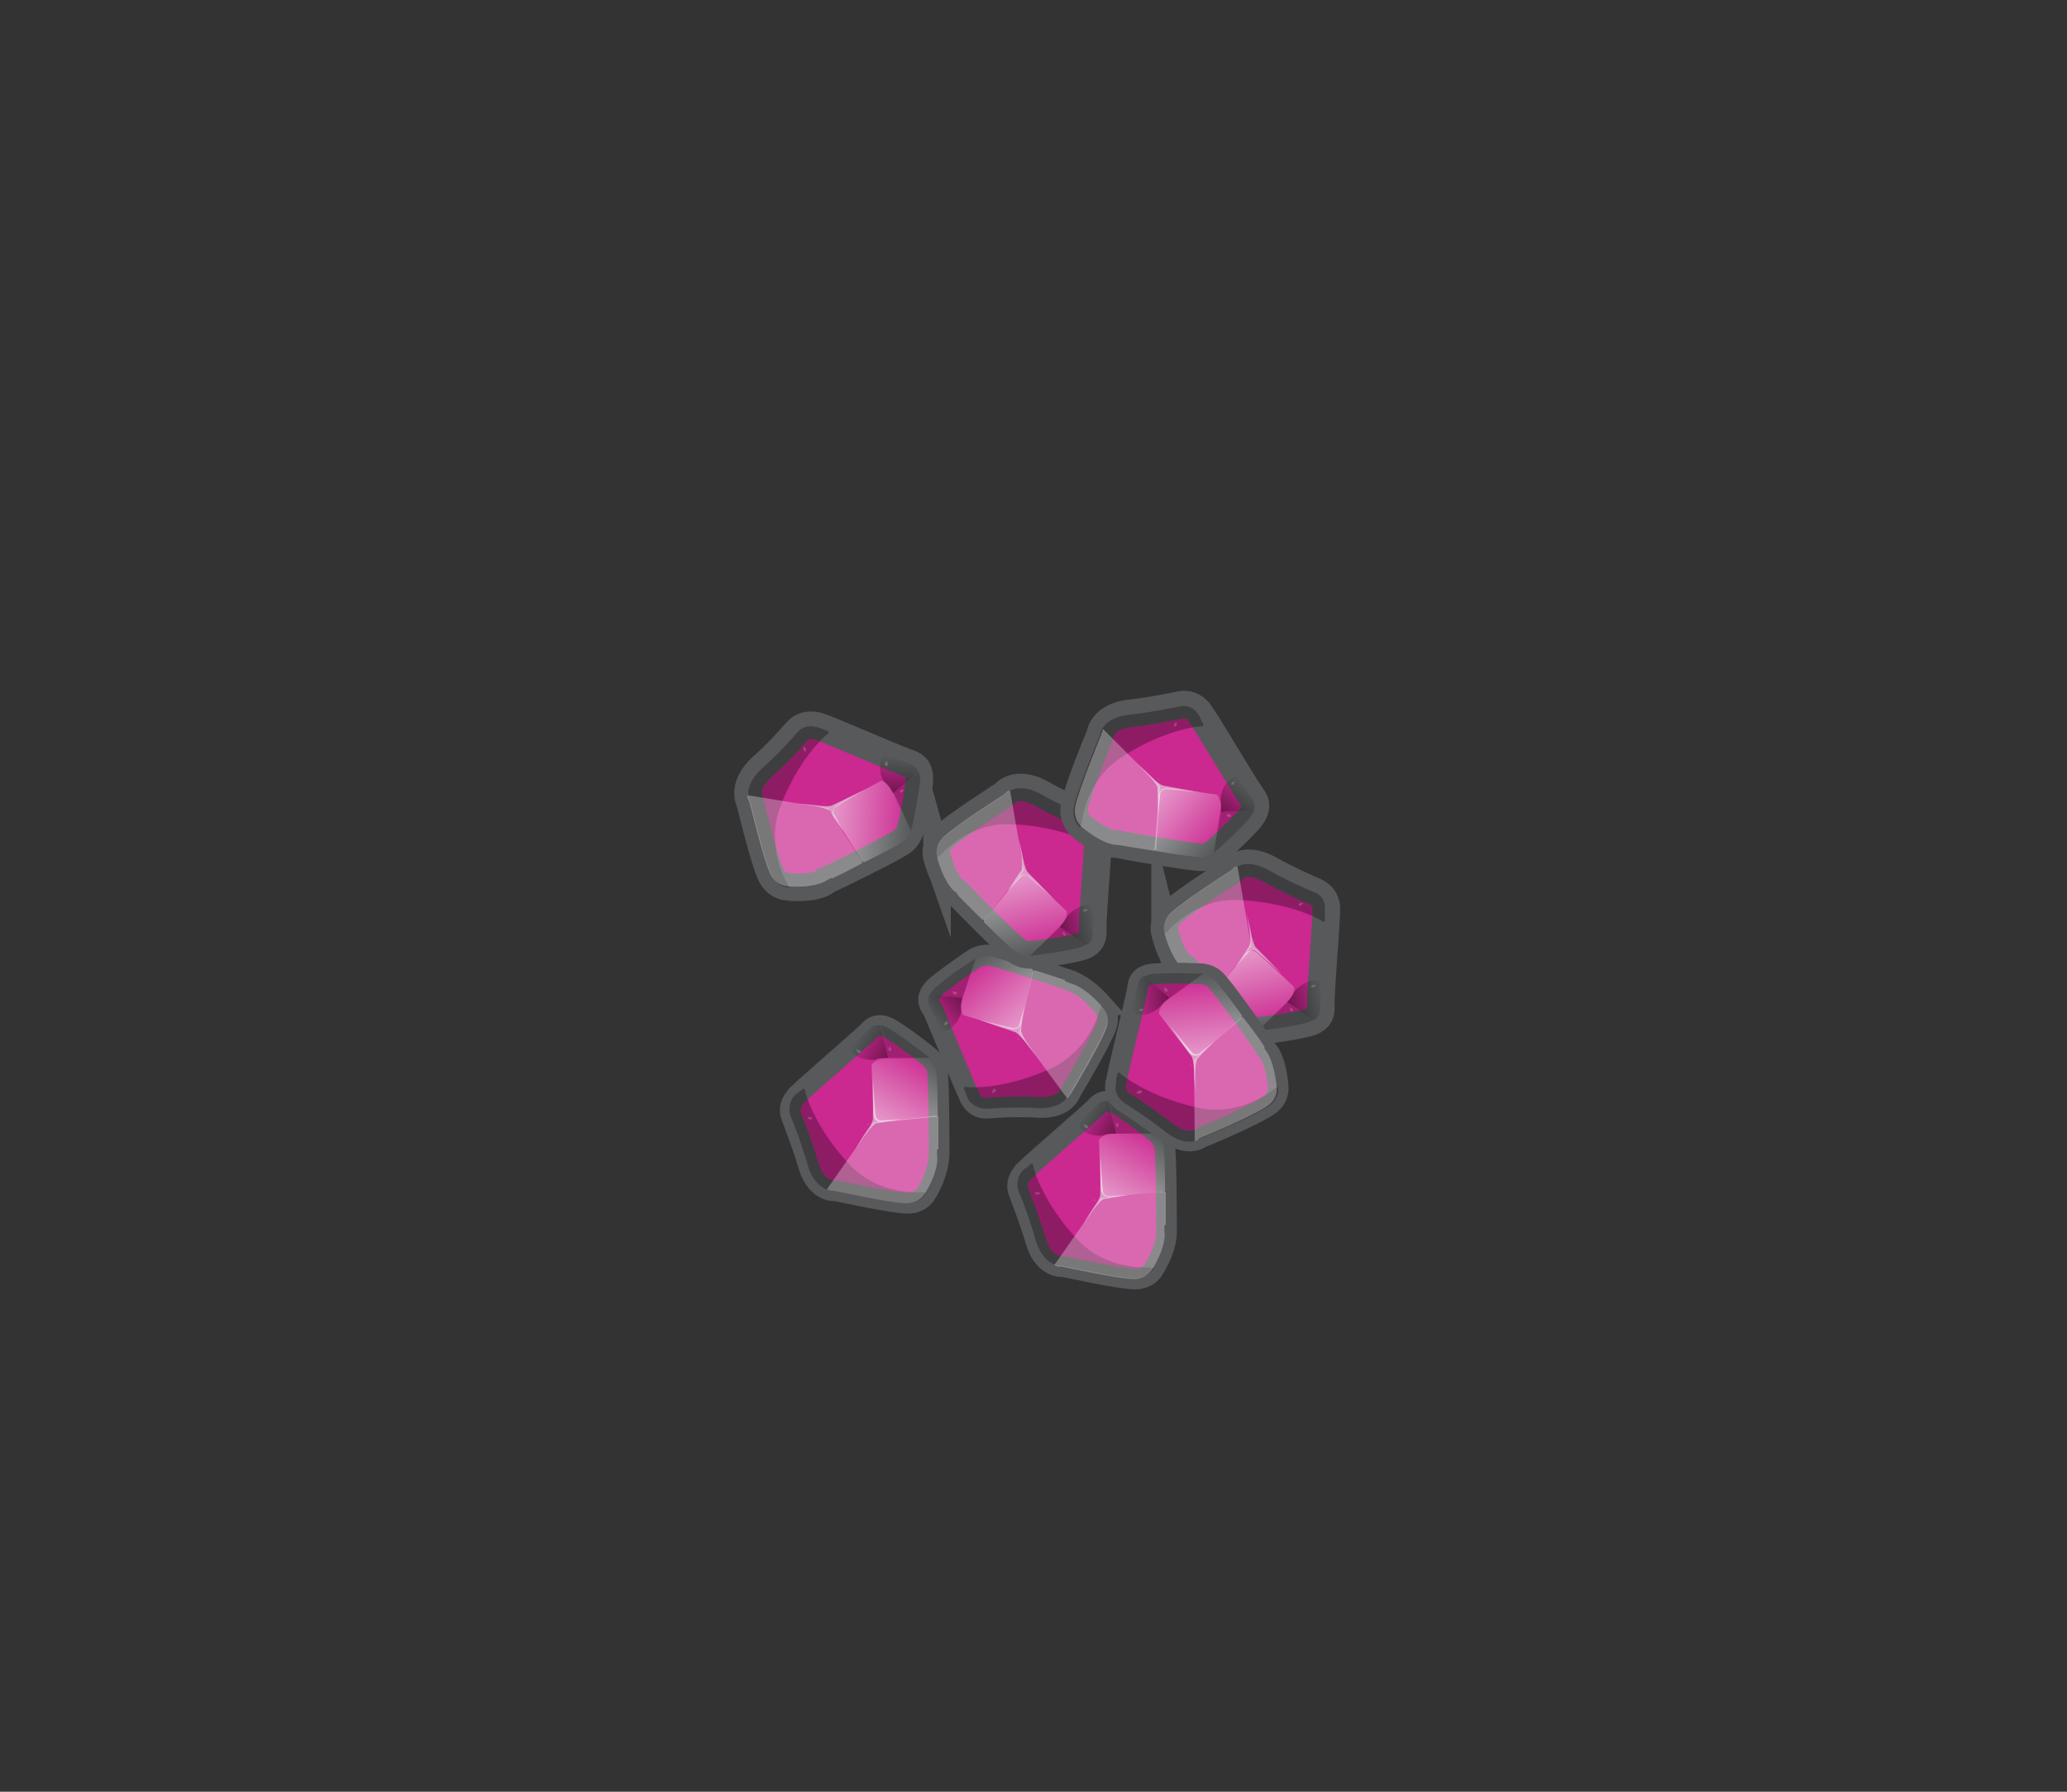 <svg version="1.0" xmlns="http://www.w3.org/2000/svg" width="300" height="260" style="enable-background:new 0 0 300 260" xml:space="preserve"><rect width="100%" height="100%" fill="#333333" stroke="none"/><style>.st0{display:none}.st1,.st4{display:inline}.st4{fill:#27aae1}.st8{fill:#555;stroke:#424143;stroke-width:2;stroke-miterlimit:10}.st9{display:inline}.st10,.st9{fill:#010101}.st16{display:inline;fill:#fff;fill-opacity:.78}.st18{fill:#ec2227;stroke:#414042;stroke-width:2;stroke-miterlimit:10}.st18,.st21,.st35{display:inline}.st21{fill:#fff;fill-opacity:.42}.st35{fill:none;stroke:#414042;stroke-width:3;stroke-miterlimit:10}.st36{fill:#fff;fill-opacity:.55}.st37{display:inline;fill:#6d6e71;stroke:#414042;stroke-width:2;stroke-miterlimit:10}.st39{fill:#ec2227}.st43{display:inline;opacity:.2;fill:#fff}.st50{fill:#ec2227;stroke:#414042;stroke-width:2;stroke-miterlimit:10}.st53{fill:#fff;fill-opacity:.42}.st67{fill:none;stroke:#414042;stroke-width:3;stroke-miterlimit:10}.st71{fill:#58595b}.st72{opacity:.29}.st73{opacity:.17}.st80{fill:#cb2890;stroke:#58595b;stroke-width:3;stroke-miterlimit:10}.st81{opacity:.61;fill:#e6e7e8}.st82,.st83{opacity:.3}.st83{fill:#fff}.st84{opacity:.21}.st87{opacity:.18;fill:#fff}.st103,.st88{fill:#cb2890;stroke:#58595b;stroke-width:4;stroke-miterlimit:10}.st103{display:inline;stroke-width:3}.st104{display:inline;opacity:.61;fill:#e6e7e8}.st105,.st106{display:inline;opacity:.3}.st106{fill:#fff}.st107,.st110{display:inline;opacity:.21}.st110{opacity:.18;fill:#fff}.st111{display:inline;fill:#cb2890;stroke:#58595b;stroke-width:4;stroke-miterlimit:10}</style><g id="圖層_2_1_"><path id="XMLID_366_" class="st80" d="M160 145.8s1.3 1.3.5 3.3c-.9 2.3-4.4 8.2-5 9.2 0 .1-.1.2-.1.2-.2.5-1.1 2.4-4.8 2.2-2.9-.2-5.8 0-7.3.1-1 .1-1.9-.4-2.4-1.3-.1-.1-.2-.3-.2-.4-.8-1.6-4.4-10.5-5.2-12.3-.1-.2-.2-.4-.3-.5-.3-.5-1.1-1.7.8-3.3 2.4-1.9 5.1-3.7 5.1-3.7s1-.8 2.4-.7c1.2.1 10.7 3.3 11.9 3.7.1 0 .1 0 .2.1.2.1 1.9.6 4.4 3.4z"/><path id="XMLID_365_" class="st81" d="m148.7 146-.8 2.8s-.2.5-.8.4-5-1.2-5-1.2l5.3 1.8s.4.2 1.4 1.4c.9 1.2 1.9 2.4 1.9 2.4s-2.6-3.3-2.5-4.1c0-.7.5-3.5.5-3.5z"/><path id="XMLID_364_" class="st82" d="M143.2 160.9c1.5-.1 4.4-.3 7.3-.1 3.7.2 4.6-1.8 4.8-2.2 0-.1.1-.2.1-.2.6-1 4.1-6.9 5-9.2.8-2-.5-3.3-.5-3.3l-.3.7s-1.4 5.8-7 8.4c-5.5 2.6-10.7 3-12.6 2.7 0 .1-.1.2-.1.3.1.3.2.5.3.7v.1c0 .1.1.1.1.2v.1c0 .1.1.1.1.2.1.2.2.3.2.4.7.8 1.6 1.2 2.6 1.2z"/><path id="XMLID_363_" class="st83" d="M154.5 142.2c-.9-.3-2.4-.8-4-1.3-.1 0-.3-.1-.4-.1l-.2.2-2 8.9 7 9.5c.1-.1.1-.2.2-.2 0-.1.1-.1.1-.2s.1-.1.1-.1 0-.1.1-.1c0-.1.1-.2.1-.2.6-1 4.1-6.9 5-9.2.8-2-.5-3.3-.5-3.3-2.5-2.8-4.2-3.3-4.6-3.4-.1 0-.1 0-.2-.1-.1 0-.3-.1-.6-.2 0-.2-.1-.2-.1-.2z"/><path id="XMLID_362_" class="st84" d="m139.7 144.8 1.9-5.7c-.3.2-.5.3-.5.3s-2.7 1.7-5.1 3.7c-.5.4-.8.8-1 1.2l4.7.5z"/><linearGradient id="XMLID_519_" gradientUnits="userSpaceOnUse" x1="-9.098" y1="133.908" x2="-9.098" y2="145.547" gradientTransform="rotate(138.616 67.052 170.935)"><stop offset="0" style="stop-color:#fff"/><stop offset=".033" style="stop-color:#fff;stop-opacity:.967"/><stop offset="1" style="stop-color:#fff;stop-opacity:0"/></linearGradient><path id="XMLID_361_" d="m148.2 148.5.3-1.2s1.2-5.3 1.4-6.1c.1-.3 0-.5-.1-.6-2.8-.9-5.7-1.8-6.4-1.9-.7 0-1.4.2-1.8.4l-1.9 5.7c-.6 1.7.1 2.5.1 2.5s5.6 1.7 6.9 2c1.3.3 1.5-.8 1.5-.8z" style="opacity:.52;fill:url(#XMLID_519_)"/><linearGradient id="XMLID_520_" gradientUnits="userSpaceOnUse" x1="-4.713" y1="143.245" x2=".841" y2="143.245" gradientTransform="rotate(138.616 67.052 170.935)"><stop offset="0" style="stop-color:#000"/><stop offset="1" style="stop-color:#000;stop-opacity:0"/></linearGradient><path id="XMLID_360_" d="m139.7 144.8-4.8-.5c-.5 1 0 1.7.2 2.1.1.1.2.3.3.5.2.4.8 1.9 1.2 2.8 1 0 1.7-.6 2.4-1.6.3-.5.6-1.1.5-1.8-.1-.6.2-1.5.2-1.5z" style="opacity:.46;fill:url(#XMLID_520_)"/><path id="XMLID_359_" class="st87" d="M137.6 148.4s0 .3-.3.3c-.2.1-.4 0-.3-.1s.3-.4.4-.4.2.2.2.2z"/><path id="XMLID_358_" class="st87" d="M138.8 144.3s-.2.1-.4-.1-.3-.3-.1-.3c.2 0 .5 0 .6.1 0 .2-.1.3-.1.3z"/><path id="XMLID_357_" class="st87" d="M144.5 158.1s.1.3-.2.4c-.2.1-.4.2-.3 0s.1-.5.3-.5c.1 0 .2.1.2.1z"/><path id="XMLID_355_" class="st87" d="M147.9 150.7s0 .1-.1.2h-.1s0-.2.2-.2c0-.1 0 0 0 0z"/><path id="XMLID_354_" class="st88" d="M114.4 128.7s-1.8 0-2.6-2c-1-2.3-2.6-9-2.9-10.1 0-.1 0-.2-.1-.3-.2-.5-.9-2.5 1.8-5 2.2-1.9 4.1-4.1 5.1-5.2.6-.7 1.6-1 2.6-.8.1 0 .3.1.5.1 1.8.6 10.5 4.4 12.4 5.1.2.1.4.1.5.2.6.2 2 .5 1.7 2.9-.3 3-1.1 6.2-1.1 6.2s-.2 1.3-1.2 2.2c-.9.8-9.9 5.2-11 5.7-.1 0-.1.1-.2.1-.2.3-1.8 1.2-5.5.9z"/><path id="XMLID_352_" class="st81" d="m122.4 120.6-1.4-2.5s-.2-.5.2-.9 4.5-2.7 4.5-2.7l-5 2.4s-.4.2-1.9 0-3-.3-3-.3 4.2.5 4.7 1.1c.2.6 1.9 2.9 1.9 2.9z"/><path id="XMLID_350_" class="st82" d="M115.8 106.2c-1 1.1-2.9 3.3-5.1 5.2-2.8 2.5-2.1 4.5-1.8 5 0 .1.1.2.1.3.3 1.1 1.9 7.8 2.9 10.1.8 2 2.6 2 2.6 2l-.3-.7s-3.1-5.2-1-10.9 5.5-9.7 7.1-10.8c0-.1-.1-.2-.1-.3-.3-.1-.5-.2-.7-.3h-.1c-.1 0-.1-.1-.2-.1h-.1c-.1 0-.2-.1-.2-.1-.2-.1-.3-.1-.5-.1-1-.3-2 0-2.6.7z"/><path id="XMLID_346_" class="st83" d="M120.9 127.4c.9-.4 2.3-1.1 3.8-1.9.1-.1.3-.1.4-.2v-.3l-4.9-7.7-11.7-1.9v.3c0 .1 0 .2.1.2v.2c0 .1 0 .1.1.1 0 .1.1.2.1.3.3 1.1 1.9 7.8 2.9 10.1.8 2 2.6 2 2.6 2 3.7.3 5.3-.6 5.6-.8.1 0 .1-.1.2-.1.1-.1.3-.2.6-.3.1.1.2.1.2 0z"/><path id="XMLID_343_" class="st84" d="m129.6 115.1 2.6 5.4c.1-.4.2-.6.2-.6s.7-3.1 1.1-6.2c.1-.7 0-1.2-.1-1.6l-3.8 3z"/><linearGradient id="XMLID_521_" gradientUnits="userSpaceOnUse" x1="168.078" y1="224.897" x2="168.078" y2="236.536" gradientTransform="rotate(-86.055 87.608 197.302) scale(1)"><stop offset="0" style="stop-color:#fff"/><stop offset=".033" style="stop-color:#fff;stop-opacity:.967"/><stop offset="1" style="stop-color:#fff;stop-opacity:0"/></linearGradient><path id="XMLID_339_" d="m121 118.5.7 1s2.9 4.6 3.3 5.3c.1.3.3.3.5.3 2.6-1.3 5.3-2.7 5.8-3.1.6-.5.9-1.1 1-1.6 0 0-1.8-3.7-2.6-5.4-.8-1.6-1.8-1.7-1.8-1.7s-5.1 2.7-6.3 3.5-.6 1.7-.6 1.7z" style="opacity:.52;fill:url(#XMLID_521_)"/><linearGradient id="XMLID_522_" gradientUnits="userSpaceOnUse" x1="172.463" y1="234.234" x2="178.018" y2="234.234" gradientTransform="rotate(-86.055 87.608 197.302) scale(1)"><stop offset="0" style="stop-color:#000"/><stop offset="1" style="stop-color:#000;stop-opacity:0"/></linearGradient><path id="XMLID_337_" d="m129.6 115.1 3.7-3c-.3-1-1.2-1.2-1.6-1.4-.1-.1-.3-.1-.5-.2-.4-.1-1.9-.8-2.8-1.1-.7.7-.8 1.6-.6 2.8.1.6.4 1.2.9 1.6.5.5.9 1.3.9 1.3z" style="opacity:.46;fill:url(#XMLID_522_)"/><path id="XMLID_317_" class="st87" d="M128.5 111.1s-.2-.2 0-.4c.1-.2.2-.3.3-.2 0 .1.1.5 0 .6-.2.1-.3 0-.3 0z"/><path id="XMLID_91_" class="st87" d="M130.6 114.9s.1-.3.3-.3c.2 0 .4 0 .3.1-.1.1-.3.3-.5.3-.1 0-.1-.1-.1-.1z"/><path id="XMLID_2_" class="st87" d="M116.8 109s-.2-.1-.2-.4.1-.4.2-.2.2.4.2.5c-.1.2-.2.1-.2.1z"/><path id="XMLID_1_" class="st87" d="M119.6 116.7s-.1-.1-.1-.2.1-.1.1 0 .1.1 0 .2z"/></g><g id="圖層_2_拷貝"><path id="XMLID_388_" class="st80" d="M167.5 184.1s-.8 1.6-2.9 1.5c-2.5-.1-9.2-1.6-10.3-1.8h-.3c-.5 0-2.7-.3-3.7-3.8-.8-2.8-1.9-5.5-2.4-6.9-.4-.9-.2-1.9.4-2.7.1-.1.2-.2.3-.4 1.3-1.3 8.5-7.5 10-8.9.2-.1.3-.3.4-.4.4-.4 1.3-1.6 3.4-.3 2.6 1.6 5.1 3.7 5.1 3.7s1.1.7 1.5 2c.3 1.2.3 11.2.3 12.4v.2c0 .4.1 2.2-1.8 5.4z"/><path id="XMLID_387_" class="st81" d="m163.7 173.4-2.9.2s-.5 0-.7-.6c-.1-.6-.4-5.2-.4-5.2v5.6s0 .5-.9 1.7c-.9 1.3-1.6 2.6-1.6 2.6s2.3-3.6 3-3.7c.7-.1 3.5-.6 3.5-.6z"/><path id="XMLID_386_" class="st82" d="M147.9 173c.6 1.4 1.6 4.1 2.4 6.9 1 3.5 3.2 3.8 3.7 3.8h.3c1.1.2 7.8 1.7 10.3 1.8 2.1.1 2.9-1.5 2.9-1.5l-.8-.1s-6 .5-10.2-3.9c-4.2-4.4-6.3-9.2-6.6-11.1h-.3c-.2.2-.4.4-.6.5l-.1.1c-.1.1-.1.1-.2.1l-.1.1-.2.2c-.1.1-.2.2-.3.4-.5.8-.6 1.8-.2 2.7z"/><path id="XMLID_385_" class="st83" d="M169.2 177.7V173l-.3-.1-9.1 1-6.8 9.7c.1 0 .2.1.3.1.1 0 .2 0 .2.1H154.1c1.1.2 7.8 1.7 10.3 1.8 2.1.1 2.9-1.5 2.9-1.5 1.9-3.2 1.8-5 1.7-5.4V177.8c.2 0 .2-.1.2-.1z"/><path id="XMLID_384_" class="st84" d="M162 164.5h6c-.3-.3-.5-.4-.5-.4s-2.5-2-5.1-3.7c-.6-.4-1-.5-1.4-.6l1 4.7z"/><linearGradient id="XMLID_523_" gradientUnits="userSpaceOnUse" x1="-52.37" y1="132.368" x2="-52.37" y2="144.006" gradientTransform="rotate(-150.123 60.12 124.755)"><stop offset="0" style="stop-color:#fff"/><stop offset=".033" style="stop-color:#fff;stop-opacity:.967"/><stop offset="1" style="stop-color:#fff;stop-opacity:0"/></linearGradient><path id="XMLID_383_" d="m161.2 173.7 1.2-.1s5.4-.6 6.2-.6c.3 0 .5-.1.5-.3 0-2.9-.1-6-.3-6.6-.2-.7-.6-1.2-1-1.6h-6c-1.8 0-2.3.9-2.3.9s.2 5.8.3 7.2c.3 1.4 1.4 1.1 1.4 1.1z" style="opacity:.52;fill:url(#XMLID_523_)"/><linearGradient id="XMLID_524_" gradientUnits="userSpaceOnUse" x1="-47.985" y1="141.704" x2="-42.431" y2="141.704" gradientTransform="rotate(-150.123 60.12 124.755)"><stop offset="0" style="stop-color:#000"/><stop offset="1" style="stop-color:#000;stop-opacity:0"/></linearGradient><path id="XMLID_382_" d="m162 164.5-1.1-4.7c-1.1-.2-1.6.5-1.9.8-.1.1-.2.3-.4.4-.3.3-1.5 1.4-2.2 2 .3.9 1.1 1.5 2.3 1.7.6.1 1.3.2 1.8-.1.5-.1 1.5-.1 1.5-.1z" style="opacity:.46;fill:url(#XMLID_524_)"/><path id="XMLID_381_" class="st87" d="M157.8 163.7s-.3 0-.4-.2-.2-.4 0-.3c.1 0 .5.1.5.3.1.2-.1.2-.1.2z"/><path id="XMLID_380_" class="st87" d="M162.1 163.5s-.2-.2-.1-.4.2-.3.2-.2.2.4.1.6c0 .1-.2 0-.2 0z"/><path id="XMLID_379_" class="st87" d="M150.8 173.3s-.2.1-.4 0c-.2-.2-.3-.3-.1-.3.2 0 .5 0 .6.1s-.1.2-.1.2z"/><path id="XMLID_378_" class="st87" d="M159 174.2s-.1.1-.2 0-.1-.1 0-.1.1-.1.2 0 0 .1 0 .1z"/><path id="XMLID_377_" class="st88" d="M169.1 135.4s-.6-1.7 1.1-3.1c1.9-1.7 7.7-5.4 8.6-6 .1 0 .1-.1.2-.2.4-.4 2.1-1.7 5.3.1 2.5 1.4 5.2 2.6 6.6 3.2.9.4 1.5 1.2 1.6 2.2v.5c0 1.8-.8 11.3-.8 13.3v.6c0 .6.2 2-2.2 2.5-3 .7-6.2 1-6.2 1s-1.3.3-2.4-.4c-1.1-.6-8.1-7.7-8.9-8.6-.1-.1-.1-.1-.2-.1-.5-.2-1.8-1.4-2.7-5z"/><path id="XMLID_376_" class="st81" d="m179.3 140.3 2-2.2s.4-.4.9-.1 3.9 3.4 3.9 3.4l-3.9-4s-.3-.4-.6-1.9-.7-3-.7-3 .9 4.2.4 4.8c-.4.7-2 3-2 3z"/><path id="XMLID_375_" class="st82" d="M190.8 129.5c-1.4-.6-4-1.7-6.6-3.2-3.2-1.8-4.9-.5-5.3-.1l-.2.2c-1 .6-6.7 4.3-8.6 6-1.6 1.4-1.1 3.1-1.1 3.1l.6-.5s3.9-4.6 10-4.4c6.1.2 10.9 2.1 12.5 3.2l.2-.2V131.7c0-1-.6-1.9-1.5-2.2z"/><path id="XMLID_374_" class="st83" d="m172.3 141.2 3 3 .3.3.3-.1 5.7-7.1-2-11.6c-.1 0-.2.1-.3.1-.1 0-.1.1-.2.1l-.1.1-.1.1-.2.2c-1 .6-6.7 4.3-8.6 6-1.6 1.4-1.1 3.1-1.1 3.1 1 3.6 2.3 4.8 2.6 5 .1 0 .1.1.2.1.1.2.2.4.5.7 0-.1 0-.1 0 0z"/><path id="XMLID_373_" class="st84" d="m186.8 145.4-4.3 4.2c.4 0 .6-.1.6-.1s3.2-.3 6.2-1c.7-.1 1.1-.4 1.4-.6l-3.9-2.5z"/><linearGradient id="XMLID_525_" gradientUnits="userSpaceOnUse" x1="197.768" y1="256.415" x2="197.768" y2="268.053" gradientTransform="rotate(-14.805 -265.981 264.323)"><stop offset="0" style="stop-color:#fff"/><stop offset=".033" style="stop-color:#fff;stop-opacity:.967"/><stop offset="1" style="stop-color:#fff;stop-opacity:0"/></linearGradient><path id="XMLID_372_" d="m180.8 138.4-.8 1s-3.4 4.2-4 4.8c-.2.2-.2.4-.2.6 2.1 2.1 4.3 4.2 4.9 4.5.6.4 1.3.5 1.8.4 0 0 3-2.9 4.3-4.2 1.3-1.3 1-2.3 1-2.3s-4.2-4-5.3-4.9c-1-.9-1.7.1-1.7.1z" style="opacity:.52;fill:url(#XMLID_525_)"/><linearGradient id="XMLID_526_" gradientUnits="userSpaceOnUse" x1="202.153" y1="265.752" x2="207.707" y2="265.752" gradientTransform="rotate(-14.805 -265.981 264.323)"><stop offset="0" style="stop-color:#000"/><stop offset="1" style="stop-color:#000;stop-opacity:0"/></linearGradient><path id="XMLID_371_" d="m186.8 145.4 4 2.6c.9-.6.8-1.5.8-1.9v-.6c0-.4.1-2 .2-3-.9-.4-1.8-.3-2.8.4-.5.3-1 .7-1.3 1.3-.3.6-.9 1.2-.9 1.2z" style="opacity:.46;fill:url(#XMLID_526_)"/><path id="XMLID_370_" class="st87" d="M190.3 143.1s.2-.2.4-.2c.2.1.4.1.2.2-.1.1-.4.2-.5.2-.2-.1-.1-.2-.1-.2z"/><path id="XMLID_369_" class="st87" d="M187.3 146.3s.3 0 .3.2c.1.2.1.4 0 .3s-.4-.2-.4-.4.1-.1.1-.1z"/><path id="XMLID_368_" class="st87" d="M188.5 131.3s.1-.3.3-.3.4 0 .3.1c-.1.1-.3.4-.5.3-.1.1-.1-.1-.1-.1z"/><path id="XMLID_367_" class="st87" d="M182.1 136.5s0-.1.1-.1.1 0 .1.1c-.1 0-.1.1-.2 0z"/></g><g id="圖層_2_拷貝_2"><path id="XMLID_410_" class="st80" d="M134.5 173.1s-.8 1.6-2.9 1.5c-2.5-.1-9.2-1.6-10.3-1.8h-.3c-.5 0-2.7-.3-3.7-3.8-.8-2.8-1.9-5.5-2.4-6.9-.4-.9-.2-1.9.4-2.7.1-.1.2-.2.3-.4 1.3-1.3 8.5-7.5 10-8.9.2-.1.3-.3.4-.4.4-.4 1.3-1.6 3.4-.3 2.6 1.6 5.1 3.7 5.1 3.7s1.1.7 1.5 2c.3 1.2.3 11.2.3 12.4v.2c-.1.4 0 2.2-1.8 5.4z"/><path id="XMLID_409_" class="st81" d="m130.7 162.4-2.9.2s-.5 0-.7-.6c-.1-.6-.4-5.2-.4-5.2v5.6s0 .5-.9 1.7c-.9 1.3-1.6 2.6-1.6 2.6s2.3-3.6 3-3.7c.7-.1 3.5-.6 3.5-.6z"/><path id="XMLID_408_" class="st82" d="M114.8 162.1c.6 1.4 1.6 4.1 2.4 6.9 1 3.5 3.2 3.8 3.7 3.8h.3c1.1.2 7.8 1.7 10.3 1.8 2.1.1 2.9-1.5 2.9-1.5l-.8-.1s-6 .5-10.2-3.9c-4.2-4.4-6.3-9.2-6.6-11.1h-.3c-.2.2-.4.4-.6.5l-.1.1c-.1.1-.1.1-.2.1l-.1.1-.2.2c-.1.1-.2.2-.3.4-.4.7-.6 1.8-.2 2.7z"/><path id="XMLID_407_" class="st83" d="M136.2 166.7V162l-.3-.1-9.1 1-6.8 9.7c.1 0 .2.1.3.1.1 0 .2 0 .2.1H121.1c1.1.2 7.8 1.7 10.3 1.8 2.1.1 2.9-1.5 2.9-1.5 1.9-3.2 1.8-5 1.7-5.4V166.8c.2 0 .2 0 .2-.1z"/><path id="XMLID_406_" class="st84" d="M128.9 153.5h6c-.3-.3-.5-.4-.5-.4s-2.5-2-5.1-3.7c-.6-.4-1-.5-1.4-.6l1 4.7z"/><linearGradient id="XMLID_527_" gradientUnits="userSpaceOnUse" x1="-18.261" y1="125.432" x2="-18.261" y2="137.07" gradientTransform="rotate(-150.123 60.12 124.755)"><stop offset="0" style="stop-color:#fff"/><stop offset=".033" style="stop-color:#fff;stop-opacity:.967"/><stop offset="1" style="stop-color:#fff;stop-opacity:0"/></linearGradient><path id="XMLID_405_" d="m128.2 162.8 1.2-.1s5.4-.6 6.2-.6c.3 0 .5-.1.5-.3 0-2.9-.1-6-.3-6.6-.2-.7-.6-1.2-1-1.6h-6c-1.8 0-2.3.9-2.3.9s.2 5.8.3 7.2 1.4 1.1 1.4 1.1z" style="opacity:.52;fill:url(#XMLID_527_)"/><linearGradient id="XMLID_528_" gradientUnits="userSpaceOnUse" x1="-13.876" y1="134.768" x2="-8.322" y2="134.768" gradientTransform="rotate(-150.123 60.12 124.755)"><stop offset="0" style="stop-color:#000"/><stop offset="1" style="stop-color:#000;stop-opacity:0"/></linearGradient><path id="XMLID_404_" d="m128.9 153.5-1.1-4.7c-1.1-.2-1.6.5-1.9.8-.1.1-.2.3-.4.4-.3.3-1.5 1.4-2.2 2 .3.9 1.1 1.5 2.3 1.7.6.1 1.3.2 1.8-.1.6-.1 1.5-.1 1.5-.1z" style="opacity:.46;fill:url(#XMLID_528_)"/><path id="XMLID_403_" class="st87" d="M124.8 152.8s-.3 0-.4-.2c-.1-.2-.2-.4 0-.3s.5.1.5.3c0 .1-.1.2-.1.2z"/><path id="XMLID_402_" class="st87" d="M129.1 152.5s-.2-.2-.1-.4.2-.3.2-.2c0 .1.2.4.1.6-.1.1-.2 0-.2 0z"/><path id="XMLID_401_" class="st87" d="M117.8 162.4s-.2.1-.4 0c-.2-.2-.3-.3-.1-.3.2 0 .5 0 .6.1 0 .1-.1.2-.1.2z"/><path id="XMLID_400_" class="st87" d="M126 163.2s-.1.1-.2 0-.1-.1 0-.1.1-.1.2 0 0 .1 0 .1z"/><path id="XMLID_399_" class="st88" d="M136 124.4s-.6-1.7 1.1-3.1c1.9-1.7 7.7-5.4 8.6-6 .1 0 .1-.1.2-.2.4-.4 2.1-1.7 5.3.1 2.5 1.4 5.2 2.6 6.6 3.2.9.4 1.5 1.2 1.6 2.2v.5c0 1.8-.8 11.3-.8 13.3v.6c0 .6.2 2-2.2 2.5-3 .7-6.2 1-6.2 1s-1.3.3-2.4-.4c-1.1-.6-8.1-7.7-8.9-8.6-.1-.1-.1-.1-.2-.1-.4-.2-1.7-1.4-2.7-5z"/><path id="XMLID_398_" class="st81" d="m146.2 129.4 2-2.2s.4-.4.9-.1c.5.3 3.9 3.4 3.9 3.4l-3.9-4s-.3-.4-.6-1.9-.7-3-.7-3 .9 4.2.4 4.8-2 3-2 3z"/><path id="XMLID_397_" class="st82" d="M157.8 118.5c-1.4-.6-4-1.7-6.6-3.2-3.2-1.8-4.9-.5-5.3-.1l-.2.2c-1 .6-6.7 4.3-8.6 6-1.6 1.4-1.1 3.1-1.1 3.1l.6-.5s3.9-4.6 10-4.4c6.1.2 10.9 2.1 12.5 3.2l.2-.2V120.7c0-1-.6-1.8-1.5-2.2z"/><path id="XMLID_396_" class="st83" d="m139.3 130.2 3 3 .3.3.3-.1 5.7-7.1-2-11.6c-.1 0-.2.1-.3.1-.1 0-.1.1-.2.1l-.1.1-.1.1-.2.2c-1 .6-6.7 4.3-8.6 6-1.6 1.4-1.1 3.1-1.1 3.1 1 3.6 2.3 4.8 2.6 5 .1 0 .1.1.2.1.1.2.2.4.5.7 0-.1 0-.1 0 0z"/><path id="XMLID_395_" class="st84" d="m153.8 134.5-4.3 4.2c.4 0 .6-.1.6-.1s3.2-.3 6.2-1c.7-.1 1.1-.4 1.4-.6l-3.9-2.5z"/><linearGradient id="XMLID_529_" gradientUnits="userSpaceOnUse" x1="168.635" y1="237.367" x2="168.635" y2="249.006" gradientTransform="rotate(-14.805 -265.981 264.323)"><stop offset="0" style="stop-color:#fff"/><stop offset=".033" style="stop-color:#fff;stop-opacity:.967"/><stop offset="1" style="stop-color:#fff;stop-opacity:0"/></linearGradient><path id="XMLID_394_" d="m147.8 127.4-.8 1s-3.4 4.2-4 4.8c-.2.2-.2.4-.2.6 2.1 2.1 4.3 4.2 4.9 4.5.6.4 1.3.5 1.8.4 0 0 3-2.9 4.3-4.2 1.3-1.3 1-2.3 1-2.3s-4.2-4-5.3-4.9-1.7.1-1.7.1z" style="opacity:.52;fill:url(#XMLID_529_)"/><linearGradient id="XMLID_530_" gradientUnits="userSpaceOnUse" x1="173.02" y1="246.704" x2="178.575" y2="246.704" gradientTransform="rotate(-14.805 -265.981 264.323)"><stop offset="0" style="stop-color:#000"/><stop offset="1" style="stop-color:#000;stop-opacity:0"/></linearGradient><path id="XMLID_393_" d="m153.8 134.5 4 2.6c.9-.6.8-1.5.8-1.9v-.6c0-.4.1-2 .2-3-.9-.4-1.8-.3-2.8.4-.5.3-1 .7-1.3 1.3-.3.5-.9 1.2-.9 1.2z" style="opacity:.46;fill:url(#XMLID_530_)"/><path id="XMLID_392_" class="st87" d="M157.2 132.1s.2-.2.4-.2c.2.1.4.1.2.2-.1.1-.4.2-.5.2s-.1-.2-.1-.2z"/><path id="XMLID_391_" class="st87" d="M154.3 135.3s.3 0 .3.2c.1.2.1.4 0 .3s-.4-.2-.4-.4.1-.1.1-.1z"/><path id="XMLID_390_" class="st87" d="M155.4 120.4s.1-.3.3-.3c.2 0 .4 0 .3.1s-.3.4-.5.3-.1-.1-.1-.1z"/><path id="XMLID_389_" class="st87" d="M149 125.5s0-.1.1-.1.1 0 .1.1c0 0 0 .1-.2 0 0 .1 0 0 0 0z"/></g><g id="圖層_2_拷貝_3"><path id="XMLID_432_" class="st80" d="M185.5 157.6s.3 1.8-1.5 2.9c-2.1 1.4-8.4 4.1-9.5 4.5-.1 0-.2.1-.2.1-.4.3-2.3 1.3-5.2-1-2.3-1.8-4.7-3.4-6-4.2-.8-.5-1.3-1.5-1.2-2.4 0-.2 0-.3.1-.5.3-1.8 2.6-11.1 3-13 0-.2.1-.4.1-.6.1-.6.1-2 2.6-2.1 3.1-.2 6.3 0 6.3 0s1.3-.1 2.3.8c1 .8 6.7 8.9 7.4 10 0 .1.1.1.1.2.3.2 1.4 1.6 1.7 5.3z"/><path id="XMLID_431_" class="st81" d="m176.3 151.1-2.3 1.8s-.4.3-.9-.1c-.4-.4-3.3-4-3.3-4l3.2 4.6s.2.4.3 1.9c0 1.5.2 3.1.2 3.1s-.2-4.2.3-4.8 2.5-2.5 2.5-2.5z"/><path id="XMLID_430_" class="st82" d="M163.1 160c1.3.8 3.7 2.4 6 4.2 2.9 2.3 4.8 1.3 5.2 1 .1-.1.2-.1.2-.1 1-.4 7.4-3.1 9.5-4.5 1.8-1.1 1.5-2.9 1.5-2.9l-.7.4s-4.6 3.9-10.6 2.7c-6-1.2-10.4-3.9-11.8-5.2-.1.1-.2.1-.2.2-.1.3-.1.5-.2.7V157.1c0 .2 0 .3-.1.5-.1.9.4 1.8 1.2 2.4z"/><path id="XMLID_429_" class="st83" d="M183.2 151.4c-.5-.8-1.5-2.1-2.5-3.4-.1-.1-.2-.3-.3-.4l-.3.1-6.8 6.1.1 11.8c.1 0 .2-.1.3-.1.1 0 .2-.1.2-.1.1 0 .1-.1.1-.1l.1-.1c.1-.1.2-.1.2-.1 1-.4 7.4-3.1 9.5-4.5 1.8-1.1 1.5-2.9 1.5-2.9-.4-3.7-1.4-5.1-1.7-5.4 0-.1-.1-.1-.1-.2.1-.1 0-.3-.3-.7.1.1.1.1 0 0z"/><path id="XMLID_428_" class="st84" d="m169.7 144.8 4.9-3.5c-.4-.1-.6 0-.6 0s-3.2-.2-6.3 0c-.7 0-1.2.2-1.5.4l3.5 3.1z"/><linearGradient id="XMLID_531_" gradientUnits="userSpaceOnUse" x1="-41.961" y1="152.525" x2="-41.961" y2="164.164" gradientTransform="rotate(174.538 66.44 157.949) scale(1)"><stop offset="0" style="stop-color:#fff"/><stop offset=".033" style="stop-color:#fff;stop-opacity:.967"/><stop offset="1" style="stop-color:#fff;stop-opacity:0"/></linearGradient><path id="XMLID_427_" d="m174.4 152.8.9-.8s4.1-3.6 4.7-4.1c.2-.2.3-.4.3-.5-1.7-2.4-3.6-4.8-4.1-5.2-.6-.5-1.2-.7-1.7-.7 0 0-3.4 2.4-4.9 3.5-1.5 1.1-1.4 2.1-1.4 2.1s3.5 4.6 4.4 5.7c1 .9 1.8 0 1.8 0z" style="opacity:.52;fill:url(#XMLID_531_)"/><linearGradient id="XMLID_532_" gradientUnits="userSpaceOnUse" x1="-37.576" y1="161.862" x2="-32.022" y2="161.862" gradientTransform="rotate(174.538 66.44 157.949) scale(1)"><stop offset="0" style="stop-color:#000"/><stop offset="1" style="stop-color:#000;stop-opacity:0"/></linearGradient><path id="XMLID_426_" d="m169.7 144.8-3.6-3.2c-1 .5-1 1.4-1.1 1.8 0 .1-.1.4-.1.6-.1.4-.4 2-.7 2.9.8.5 1.8.5 2.8.1.5-.2 1.1-.6 1.5-1.1.4-.5 1.2-1.1 1.2-1.1z" style="opacity:.46;fill:url(#XMLID_532_)"/><path id="XMLID_425_" class="st87" d="M165.9 146.6s-.2.2-.4.1-.3-.2-.2-.2c.1 0 .4-.2.6-.1v.2z"/><path id="XMLID_424_" class="st87" d="M169.3 143.9s-.3 0-.3-.3c0-.2 0-.4.1-.3.1.1.4.3.4.4-.1.2-.2.2-.2.2z"/><path id="XMLID_423_" class="st87" d="M165.7 158.5s-.1.2-.4.2-.4-.1-.3-.2c.1-.1.4-.3.5-.3.3.1.2.3.2.3z"/><path id="XMLID_422_" class="st87" d="M172.9 154.5s0 .1-.1.1-.1 0 0-.1c-.1-.1 0-.2.1 0 0-.1 0 0 0 0z"/><path id="XMLID_421_" class="st88" d="M156.9 119.9s-1.4-1.1-.9-3.2c.6-2.5 3.1-8.8 3.6-9.9 0-.1.1-.2.1-.3.1-.5.7-2.6 4.4-3 2.9-.3 5.7-.9 7.2-1.2 1-.2 1.9.1 2.6.9.1.1.2.2.3.4 1.1 1.5 5.9 9.7 7.1 11.4.1.2.2.3.3.5.4.5 1.3 1.5-.3 3.4-2.1 2.3-4.5 4.4-4.5 4.4s-.9 1-2.2 1.1c-1.2.1-11.1-1.6-12.3-1.9h-.2c-.6 0-2.3-.2-5.2-2.6z"/><path id="XMLID_420_" class="st81" d="m168.1 118 .3-2.9s.1-.5.7-.6c.6 0 5.2.5 5.2.5l-5.5-1s-.5-.1-1.6-1.2c-1.1-1.1-2.3-2.1-2.3-2.1s3.1 2.9 3.1 3.6.1 3.7.1 3.7z"/><path id="XMLID_419_" class="st82" d="M171.2 102.5c-1.5.3-4.3.9-7.2 1.2-3.7.4-4.3 2.4-4.4 3 0 .1 0 .2-.1.3-.4 1-3 7.4-3.6 9.9-.5 2.1.9 3.2.9 3.2l.2-.7s.5-6 5.6-9.4c5.1-3.4 10.1-4.6 12-4.6 0-.1 0-.2.1-.3-.2-.2-.3-.5-.4-.6v-.1c0-.1-.1-.1-.1-.2v-.1c0-.1-.1-.1-.1-.2-.1-.1-.2-.3-.3-.4-.6-.9-1.6-1.2-2.6-1z"/><path id="XMLID_418_" class="st83" d="M162.9 122.7c.9.2 2.5.4 4.2.7.2 0 .3.1.5.1l.2-.3.6-9.1-8.3-8.3c-.1.1-.1.2-.1.3 0 .1-.1.2-.1.2 0 .1 0 .1-.1.2v.1c0 .1 0 .2-.1.3-.4 1-3 7.4-3.6 9.9-.5 2.1.9 3.2.9 3.2 2.9 2.4 4.6 2.6 5 2.6h.2c.1 0 .4.1.7.1-.1 0 0 0 0 0z"/><path id="XMLID_417_" class="st84" d="m177.2 117.8-1 5.9c.3-.2.5-.4.5-.4s2.4-2.1 4.5-4.4c.4-.5.7-.9.8-1.3l-4.8.2z"/><linearGradient id="XMLID_533_" gradientUnits="userSpaceOnUse" x1="201.194" y1="235.293" x2="201.194" y2="246.932" gradientTransform="rotate(-50.136 56.577 211.225)"><stop offset="0" style="stop-color:#fff"/><stop offset=".033" style="stop-color:#fff;stop-opacity:.967"/><stop offset="1" style="stop-color:#fff;stop-opacity:0"/></linearGradient><path id="XMLID_416_" d="m168.2 115.5-.1 1.2s-.4 5.5-.5 6.2c-.1.3 0 .5.2.6 2.9.5 5.9.9 6.6.9.7-.1 1.3-.4 1.7-.7 0 0 .7-4.1 1-5.9.3-1.8-.5-2.5-.5-2.5s-5.8-.8-7.2-.9c-1.2-.1-1.2 1.1-1.2 1.1z" style="opacity:.52;fill:url(#XMLID_533_)"/><linearGradient id="XMLID_534_" gradientUnits="userSpaceOnUse" x1="205.579" y1="244.63" x2="211.133" y2="244.63" gradientTransform="rotate(-50.136 56.577 211.225)"><stop offset="0" style="stop-color:#000"/><stop offset="1" style="stop-color:#000;stop-opacity:0"/></linearGradient><path id="XMLID_415_" d="m177.2 117.8 4.8-.2c.3-1-.2-1.7-.5-2-.1-.1-.2-.3-.3-.5-.2-.4-1.1-1.7-1.6-2.5-.9.2-1.6.8-2.1 1.9-.2.5-.4 1.2-.3 1.8.1.6 0 1.5 0 1.5z" style="opacity:.46;fill:url(#XMLID_534_)"/><path id="XMLID_414_" class="st87" d="M178.7 113.9s0-.3.2-.4c.2-.1.4-.1.3 0-.1.1-.2.4-.4.4h-.1z"/><path id="XMLID_413_" class="st87" d="M178.1 118.2s.2-.2.4 0c.2.1.3.3.2.3s-.5.1-.6 0c-.1-.2 0-.3 0-.3z"/><path id="XMLID_412_" class="st87" d="M170.4 105.4s-.1-.2.1-.4.3-.2.3-.1 0 .5-.2.5h-.2z"/><path id="XMLID_411_" class="st87" d="M168.1 113.2s-.1-.1 0-.2.1 0 .1 0v.2c0 .1-.1 0-.1 0z"/></g></svg>